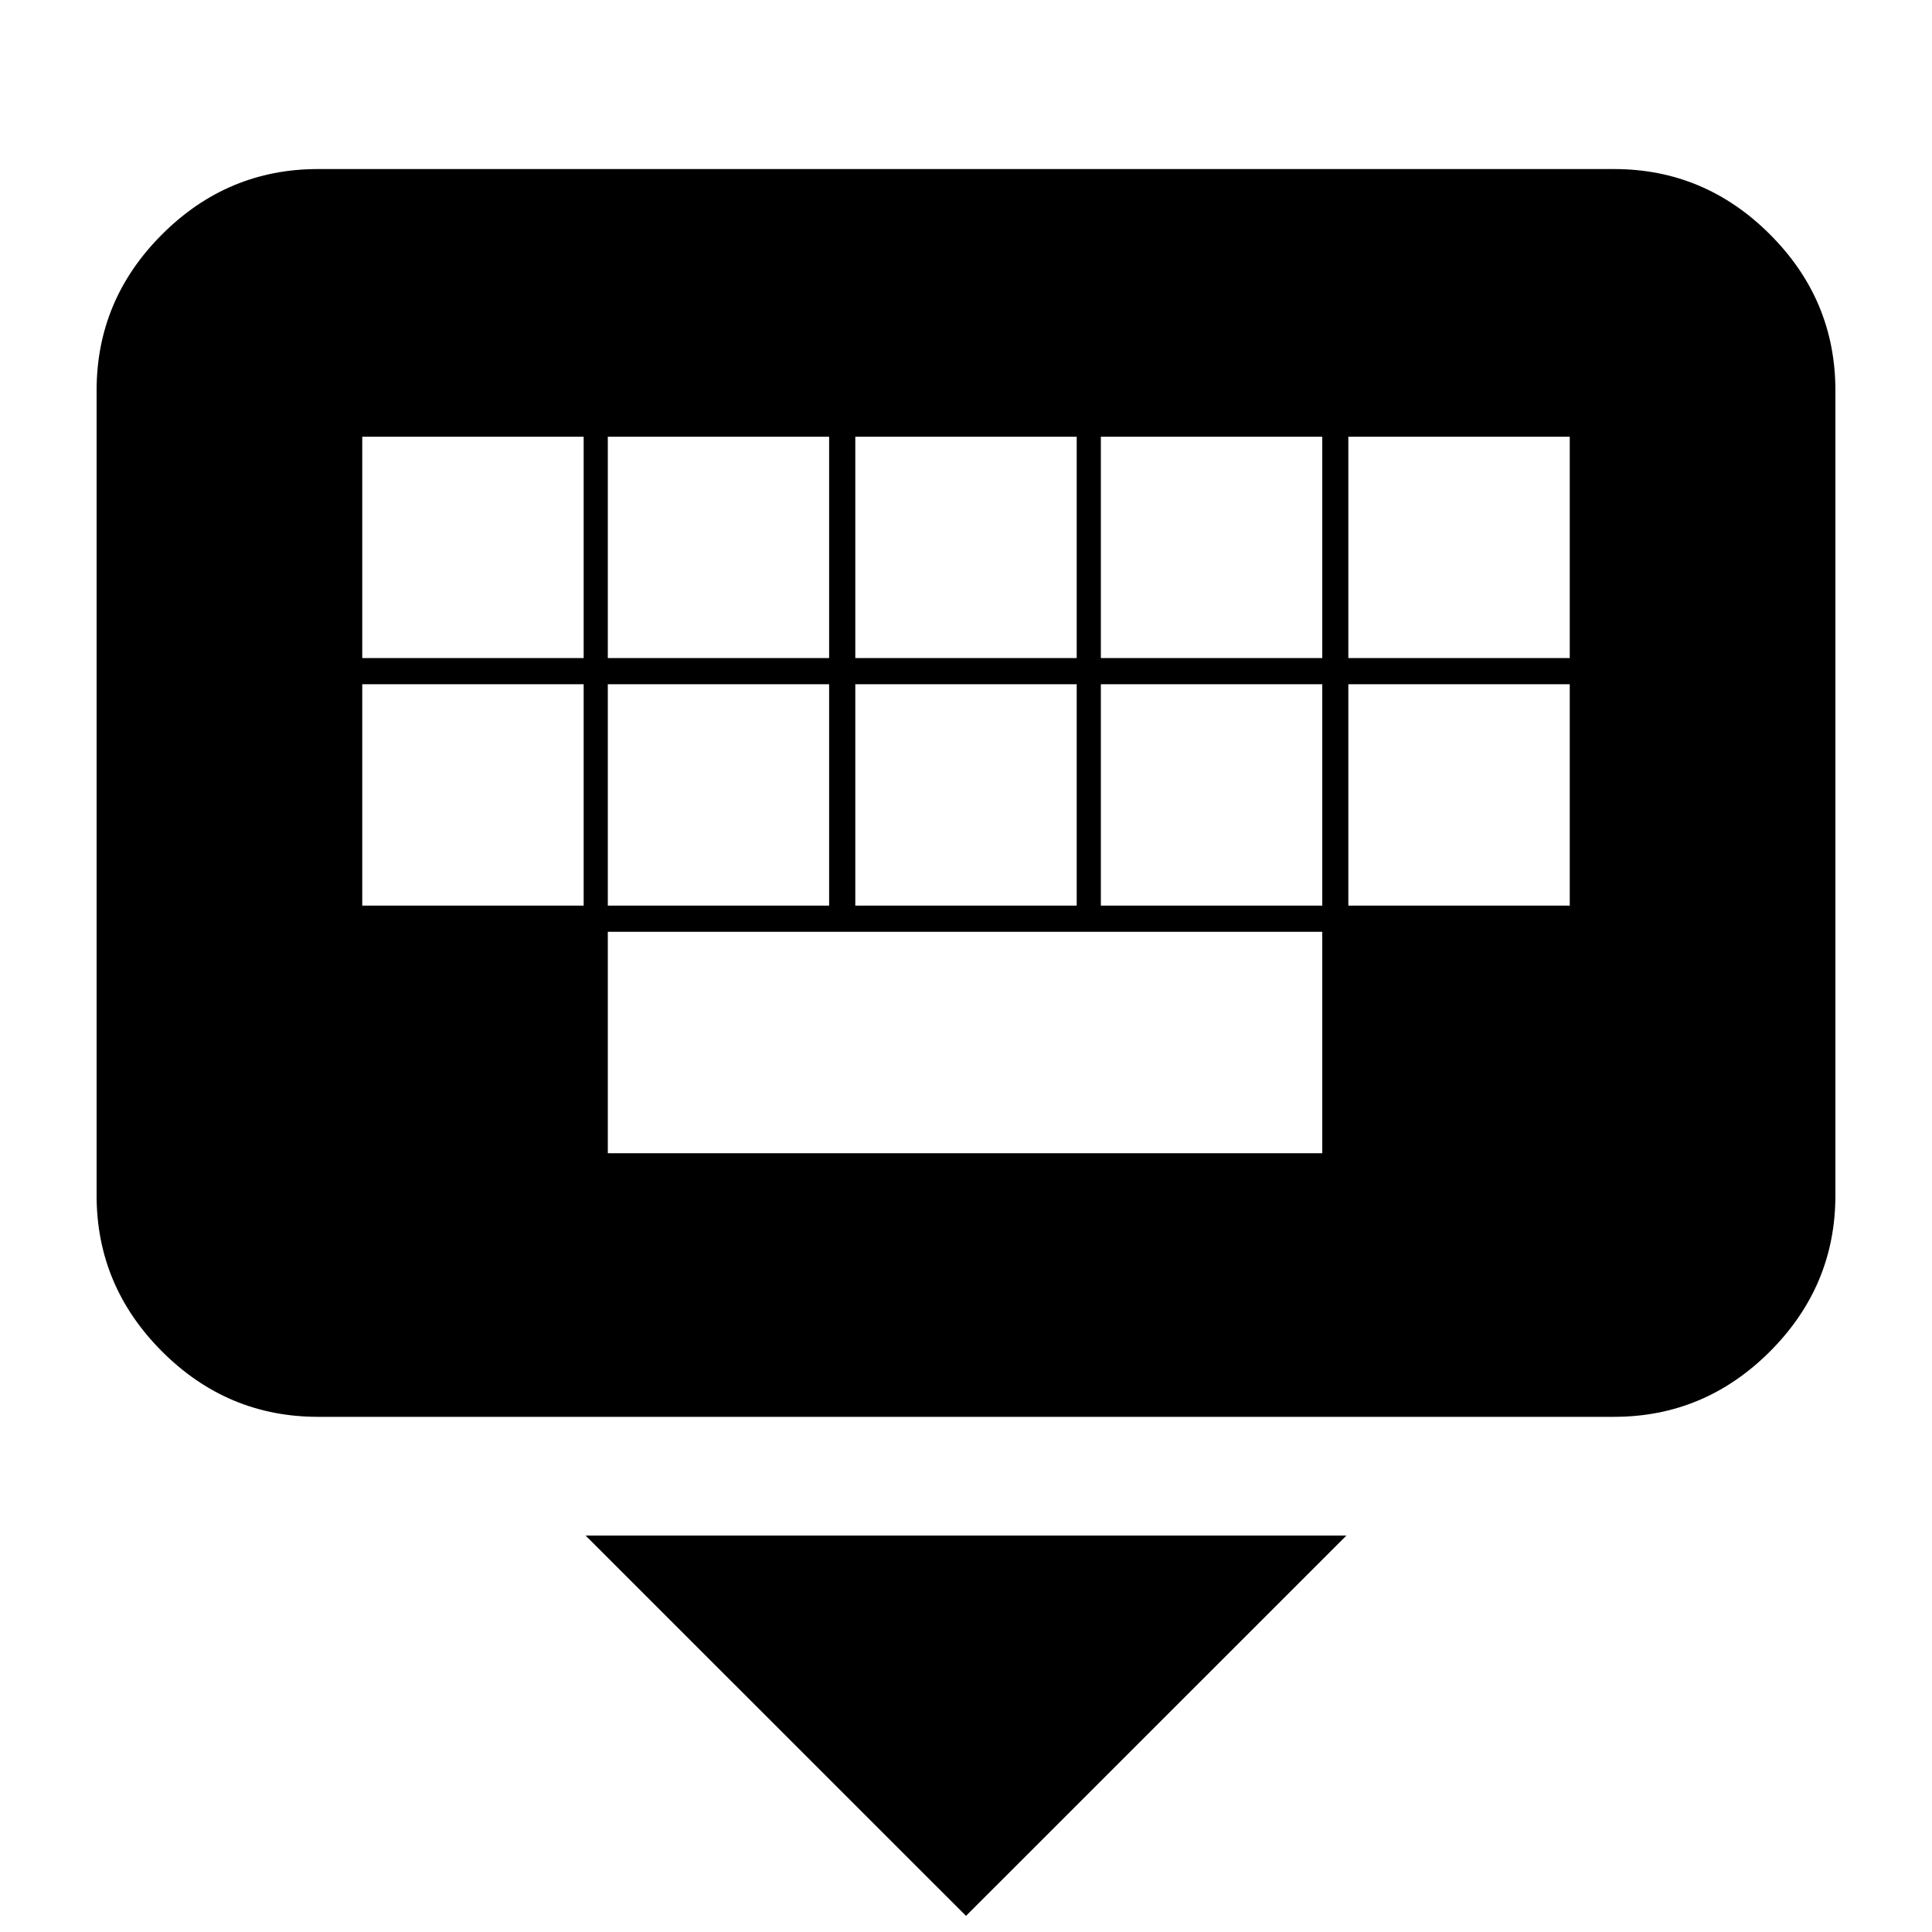 <svg xmlns="http://www.w3.org/2000/svg" height="20" width="20"><path d="M16.708 14.667H3.292Q2.354 14.667 1.677 13.99Q1 13.312 1 12.375V4.042Q1 3.104 1.677 2.427Q2.354 1.75 3.292 1.75H16.708Q17.646 1.75 18.323 2.427Q19 3.104 19 4.042V12.375Q19 13.312 18.323 13.99Q17.646 14.667 16.708 14.667ZM8.854 6.812H11.146V4.521H8.854ZM8.854 9.375H11.146V7.083H8.854ZM6.292 6.812H8.583V4.521H6.292ZM6.292 9.375H8.583V7.083H6.292ZM3.75 9.375H6.042V7.083H3.75ZM3.75 6.812H6.042V4.521H3.75ZM6.292 11.938H13.688V9.646H6.292ZM11.396 9.375H13.688V7.083H11.396ZM11.396 6.812H13.688V4.521H11.396ZM13.958 9.375H16.25V7.083H13.958ZM13.958 6.812H16.25V4.521H13.958ZM10 19.833 6.062 15.896H13.938Z"/></svg>